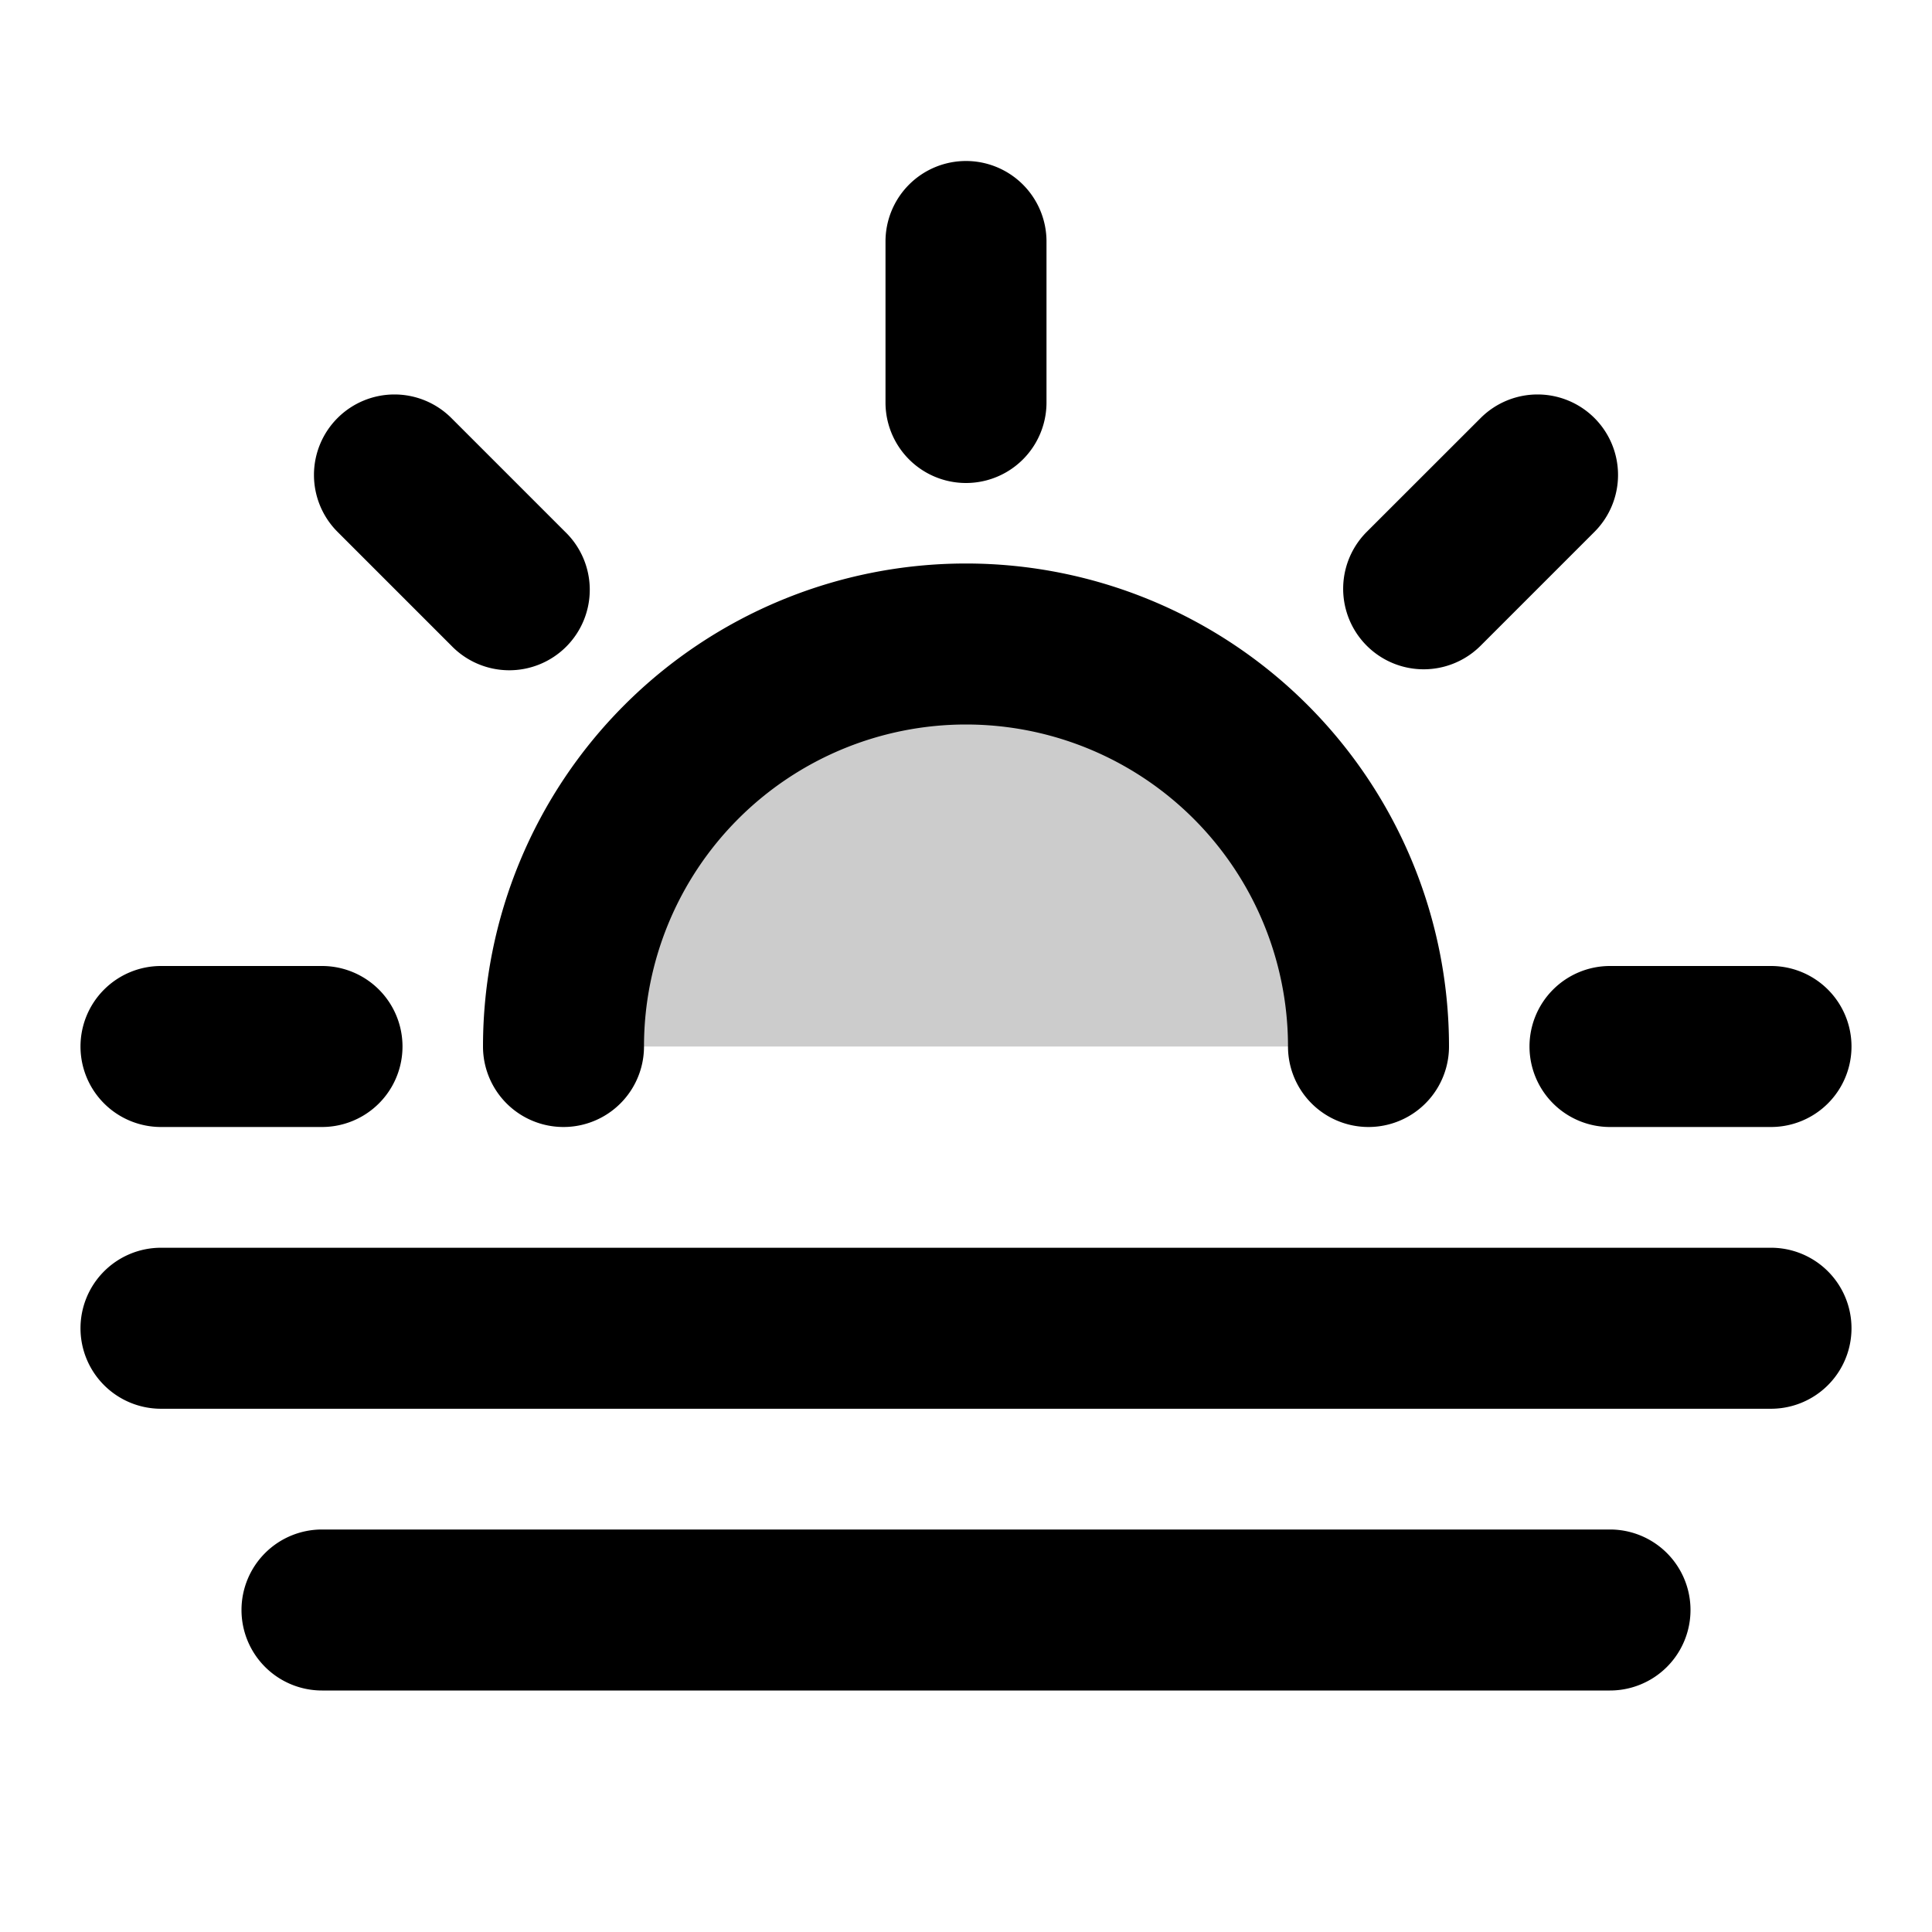 <svg xmlns="http://www.w3.org/2000/svg" width="24" height="24" viewBox="0 0 24 24">
  <path d="M12 8a5 5 0 0 0-5 5h10a5 5 0 0 0-5-5Z" opacity=".2"/>
  <path fill-rule="evenodd" d="M12 2a1 1 0 0 1 1 1v2a1 1 0 1 1-2 0V3a1 1 0 0 1 1-1ZM4.193 5.193a1 1 0 0 1 1.414 0l1.414 1.414a1 1 0 1 1-1.414 1.414L4.193 6.607a1 1 0 0 1 0-1.414Zm15.614 0a1 1 0 0 1 0 1.414l-1.414 1.414a1 1 0 0 1-1.415-1.414l1.415-1.414a1 1 0 0 1 1.414 0ZM12 9a4 4 0 0 0-4 4 1 1 0 1 1-2 0 6 6 0 1 1 12 0 1 1 0 1 1-2 0 4 4 0 0 0-4-4ZM1 13a1 1 0 0 1 1-1h2a1 1 0 1 1 0 2H2a1 1 0 0 1-1-1Zm18 0a1 1 0 0 1 1-1h2a1 1 0 1 1 0 2h-2a1 1 0 0 1-1-1ZM1 16.5a1 1 0 0 1 1-1h20a1 1 0 1 1 0 2H2a1 1 0 0 1-1-1ZM3 20a1 1 0 0 1 1-1h16a1 1 0 1 1 0 2H4a1 1 0 0 1-1-1Z" clip-rule="evenodd"/>
</svg>
